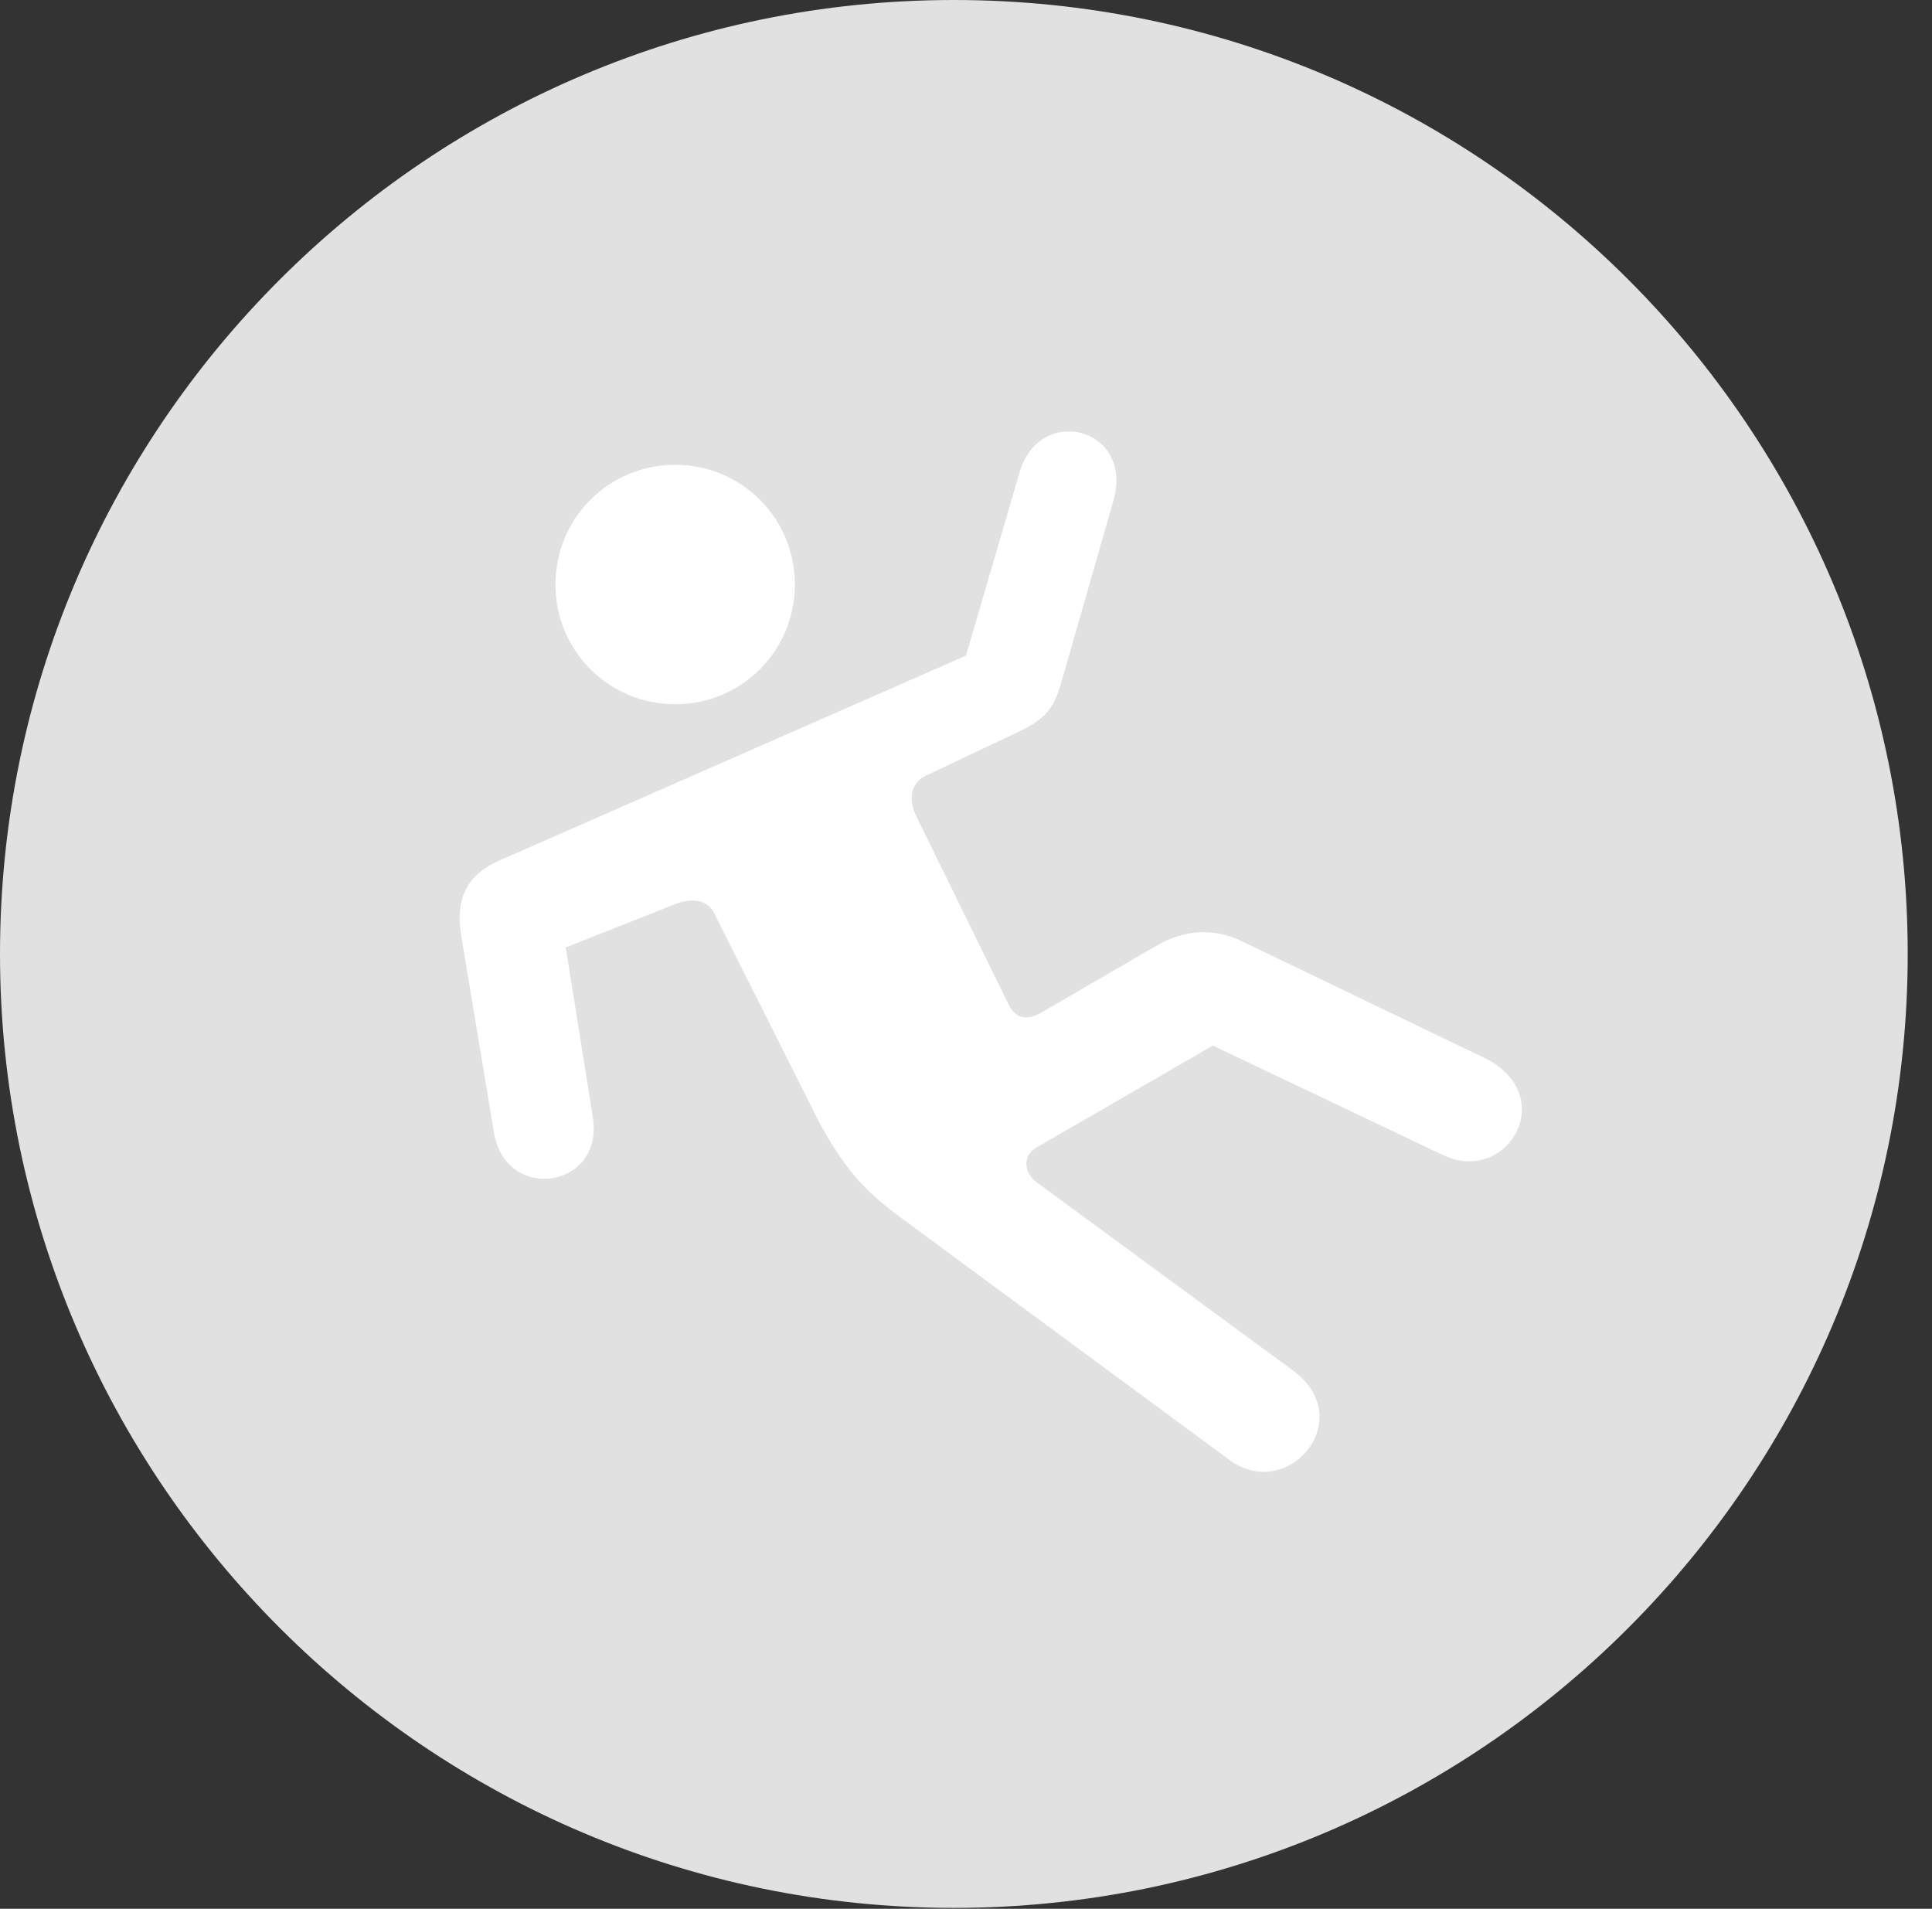 <?xml version="1.0" encoding="UTF-8"?>
<!--Generator: Apple Native CoreSVG 326-->
<!DOCTYPE svg
PUBLIC "-//W3C//DTD SVG 1.1//EN"
       "http://www.w3.org/Graphics/SVG/1.1/DTD/svg11.dtd">
<svg version="1.1" xmlns="http://www.w3.org/2000/svg" xmlns:xlink="http://www.w3.org/1999/xlink" viewBox="0 0 28.246 27.904">
 <rect x="0" y="0" width="28.246" height="27.904" fill="#333333" stroke="none"/>
 <g>
  <rect height="27.904" opacity="0" width="28.246" x="0" y="0"/>
  <path d="M13.945 27.891C21.643 27.891 27.891 21.629 27.891 13.945C27.891 6.248 21.643 0 13.945 0C6.262 0 0 6.248 0 13.945C0 21.629 6.262 27.891 13.945 27.891Z" fill="white" fill-opacity="0.85"/>
  <path d="M9.871 10.295C8.9 10.295 8.121 9.516 8.121 8.545C8.121 7.574 8.9 6.795 9.871 6.795C10.842 6.795 11.621 7.574 11.621 8.545C11.621 9.516 10.842 10.295 9.871 10.295ZM6.74 13.658C6.658 13.152 6.822 12.797 7.273 12.592L14.123 9.584L14.902 6.918C15.19 5.893 16.57 6.248 16.283 7.301L15.504 10.021C15.381 10.418 15.23 10.541 14.82 10.732L13.576 11.32C13.303 11.43 13.275 11.69 13.398 11.935L14.752 14.697C14.848 14.875 14.998 14.93 15.217 14.807L16.912 13.822C17.268 13.617 17.678 13.549 18.115 13.74L21.697 15.463C22.818 16.01 22.039 17.336 21.096 16.885L17.732 15.285L15.176 16.762C14.957 16.871 14.957 17.117 15.135 17.268L18.895 20.029C19.865 20.727 18.854 21.957 17.992 21.355L13.152 17.787C12.797 17.514 12.414 17.24 11.949 16.352L10.459 13.385C10.363 13.152 10.131 13.125 9.898 13.207L8.271 13.85L8.668 16.338C8.832 17.377 7.383 17.596 7.219 16.543Z" fill="white"/>
 </g>
</svg>
